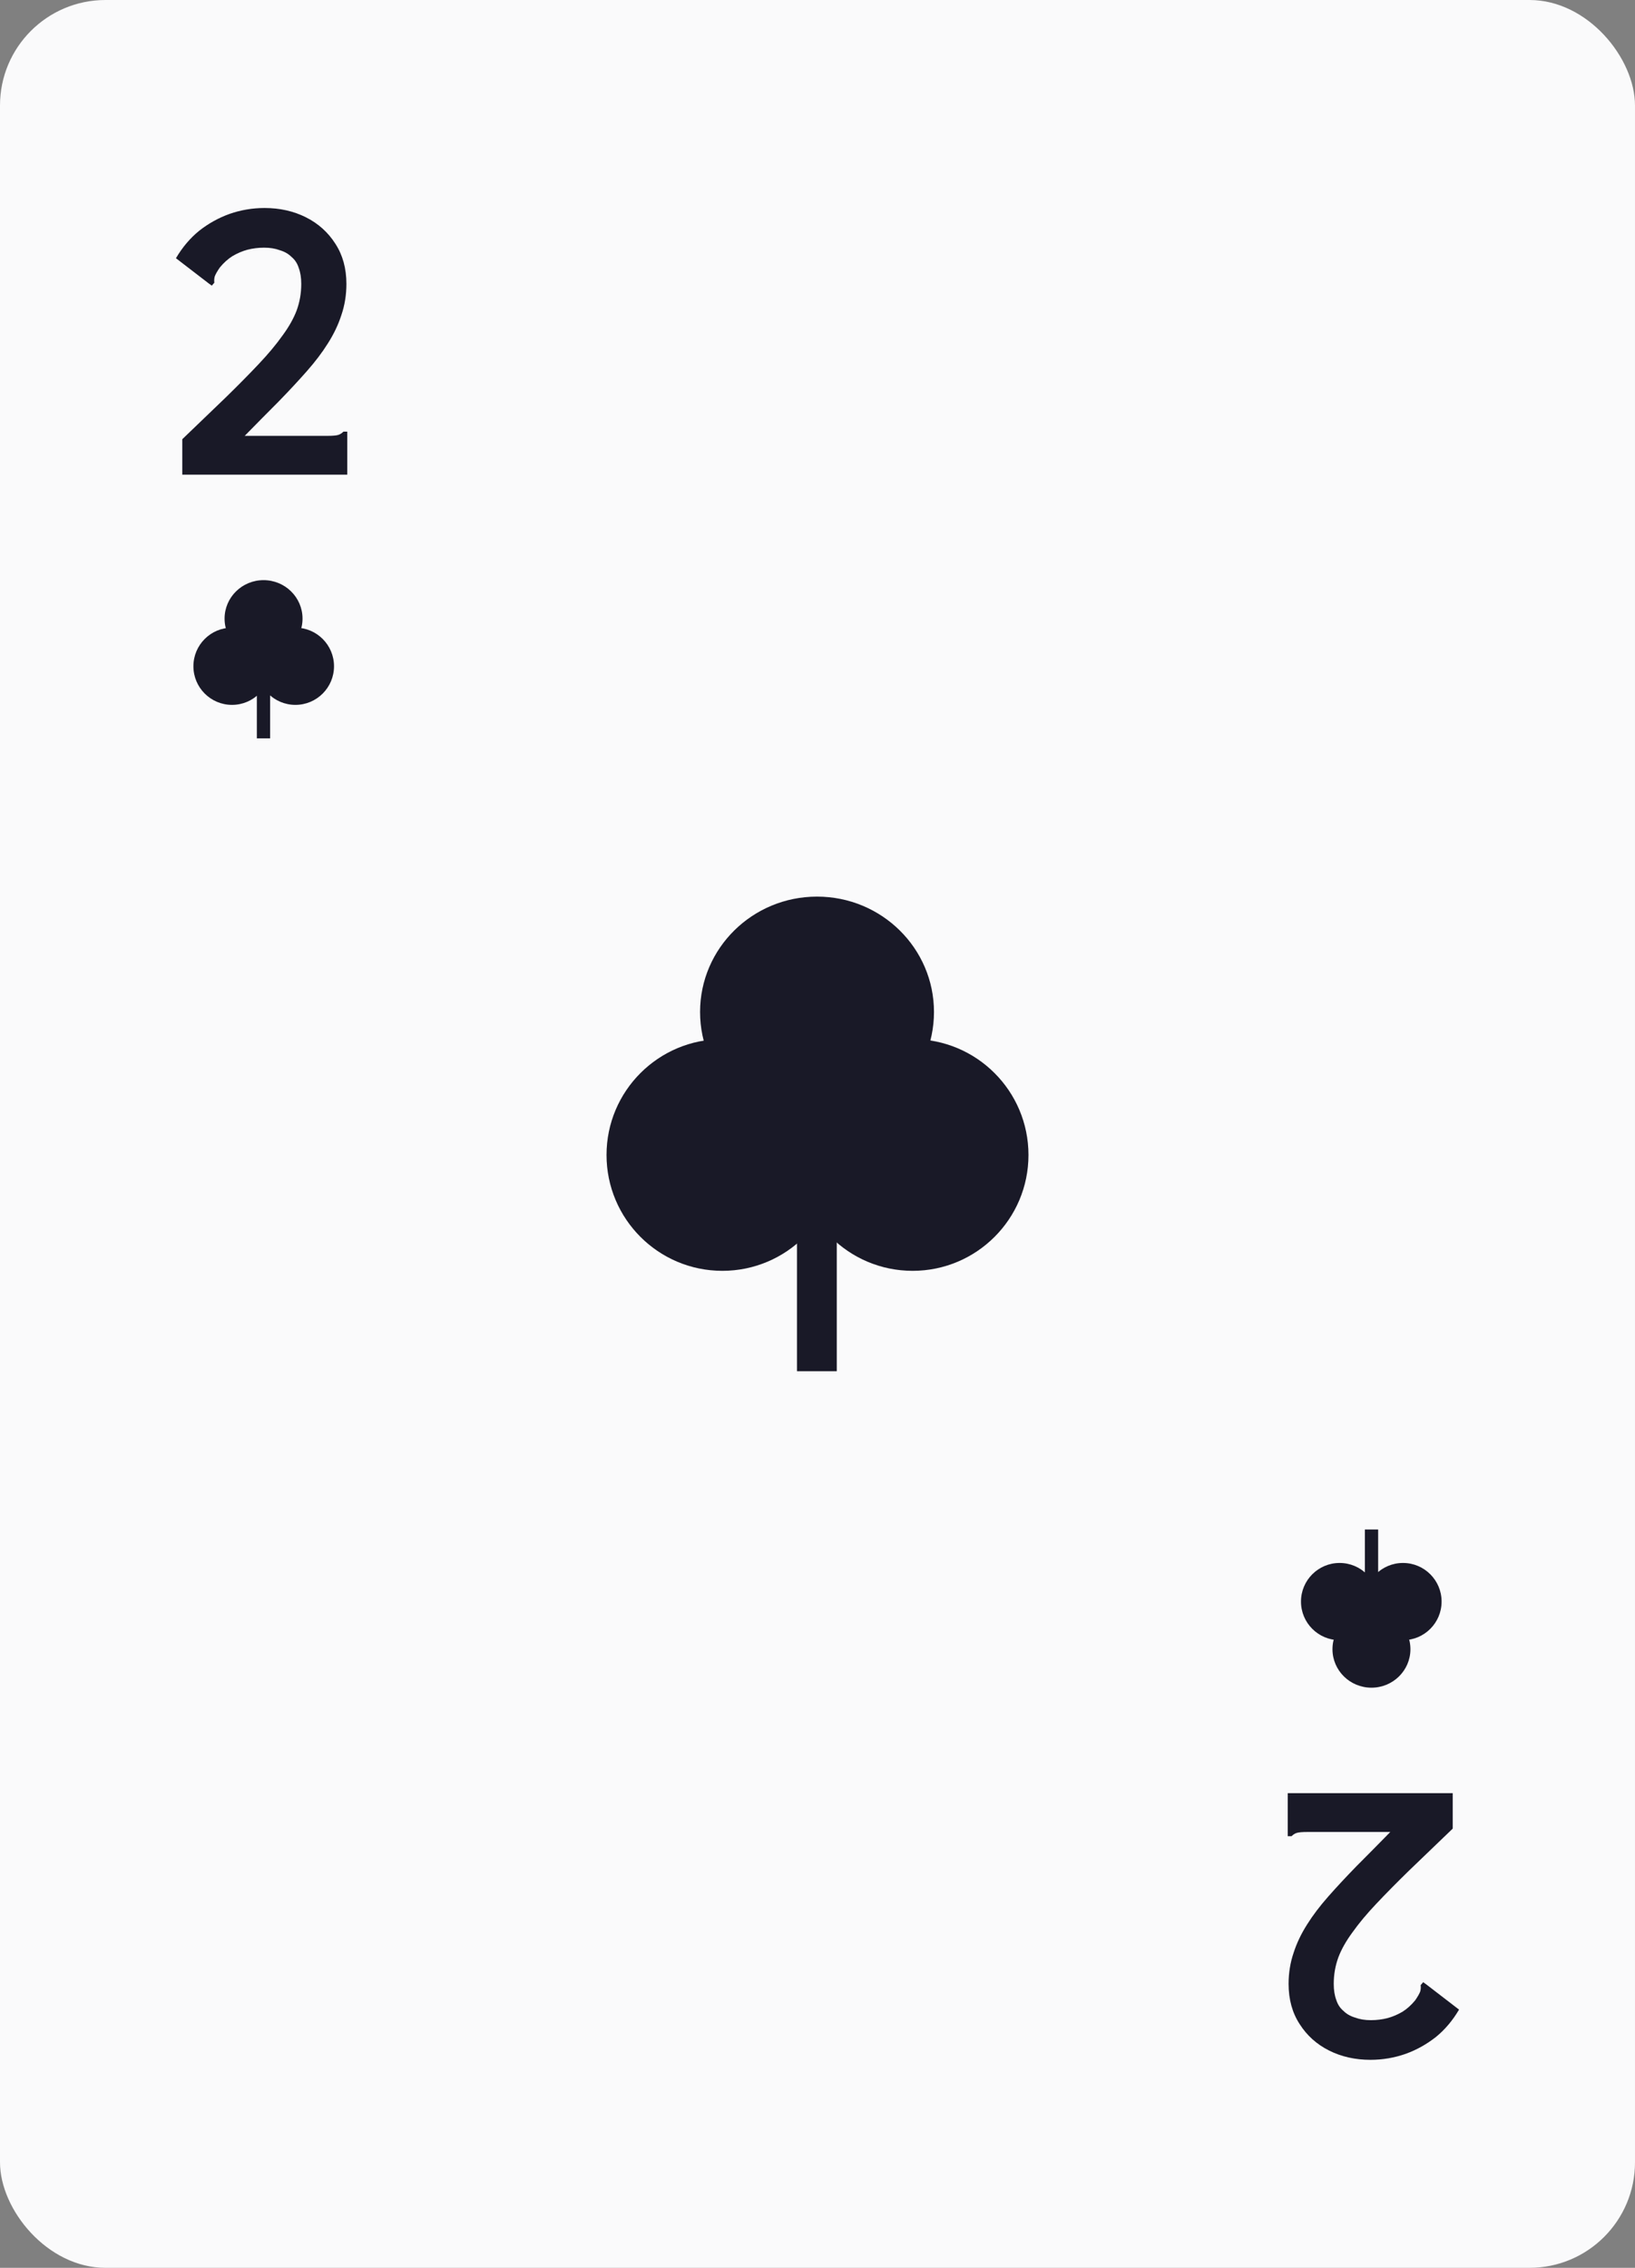 <svg width="62" height="86" viewBox="0 0 62 86" fill="none" xmlns="http://www.w3.org/2000/svg">
<rect x="0" y="0" width="62" height="86" fill="#808080" stroke="none"/>
<rect width="62" height="86" rx="4" fill="#FAFAFB"/>
<path d="M6.912 16.656C7.531 16.059 8.08 15.531 8.56 15.072C9.04 14.603 9.456 14.181 9.808 13.808C10.171 13.424 10.469 13.067 10.704 12.736C10.949 12.405 11.131 12.085 11.248 11.776C11.365 11.456 11.424 11.12 11.424 10.768C11.424 10.533 11.392 10.331 11.328 10.16C11.275 9.989 11.184 9.851 11.056 9.744C10.939 9.627 10.789 9.541 10.608 9.488C10.437 9.424 10.24 9.392 10.016 9.392C9.792 9.392 9.579 9.419 9.376 9.472C9.184 9.525 8.997 9.605 8.816 9.712C8.645 9.819 8.485 9.963 8.336 10.144C8.24 10.283 8.176 10.395 8.144 10.48C8.123 10.555 8.117 10.635 8.128 10.72L8.032 10.832L7.92 10.752L6.672 9.792C6.917 9.376 7.211 9.029 7.552 8.752C7.904 8.475 8.288 8.261 8.704 8.112C9.131 7.963 9.573 7.888 10.032 7.888C10.608 7.888 11.131 8.005 11.6 8.24C12.069 8.475 12.443 8.811 12.72 9.248C12.997 9.675 13.136 10.181 13.136 10.768C13.136 11.184 13.072 11.579 12.944 11.952C12.827 12.315 12.656 12.672 12.432 13.024C12.219 13.365 11.952 13.717 11.632 14.08C11.312 14.443 10.955 14.827 10.56 15.232C10.165 15.627 9.739 16.059 9.28 16.528H12.432C12.613 16.528 12.741 16.517 12.816 16.496C12.891 16.475 12.96 16.432 13.024 16.368H13.168V16.528V18H6.912V16.656Z" fill="#191927"/>
<ellipse cx="9.994" cy="23.459" rx="1.478" ry="1.459" fill="#191927"/>
<circle cx="11.202" cy="25.266" r="1.464" fill="#191927"/>
<circle cx="8.798" cy="25.266" r="1.464" fill="#191927"/>
<rect x="9.74" y="25.677" width="0.503" height="2.323" fill="#191927"/>
<ellipse cx="30.982" cy="38.377" rx="4.435" ry="4.376" fill="#191927"/>
<circle cx="34.607" cy="43.799" r="4.393" fill="#191927"/>
<circle cx="27.393" cy="43.799" r="4.393" fill="#191927"/>
<rect x="30.222" y="45.031" width="1.509" height="6.968" fill="#191927"/>
<path d="M55.088 69.344C54.469 69.941 53.92 70.469 53.44 70.928C52.96 71.397 52.544 71.819 52.192 72.192C51.829 72.576 51.531 72.933 51.296 73.264C51.051 73.595 50.869 73.915 50.752 74.224C50.635 74.544 50.576 74.88 50.576 75.232C50.576 75.467 50.608 75.669 50.672 75.84C50.725 76.011 50.816 76.149 50.944 76.256C51.061 76.373 51.211 76.459 51.392 76.512C51.563 76.576 51.76 76.608 51.984 76.608C52.208 76.608 52.421 76.581 52.624 76.528C52.816 76.475 53.003 76.395 53.184 76.288C53.355 76.181 53.515 76.037 53.664 75.856C53.76 75.717 53.824 75.605 53.856 75.52C53.877 75.445 53.883 75.365 53.872 75.28L53.968 75.168L54.08 75.248L55.328 76.208C55.083 76.624 54.789 76.971 54.448 77.248C54.096 77.525 53.712 77.739 53.296 77.888C52.869 78.037 52.427 78.112 51.968 78.112C51.392 78.112 50.869 77.995 50.4 77.76C49.931 77.525 49.557 77.189 49.28 76.752C49.003 76.325 48.864 75.819 48.864 75.232C48.864 74.816 48.928 74.421 49.056 74.048C49.173 73.685 49.344 73.328 49.568 72.976C49.781 72.635 50.048 72.283 50.368 71.92C50.688 71.557 51.045 71.173 51.44 70.768C51.835 70.373 52.261 69.941 52.72 69.472H49.568C49.387 69.472 49.259 69.483 49.184 69.504C49.109 69.525 49.04 69.568 48.976 69.632H48.832V69.472V68H55.088V69.344Z" fill="#191927"/>
<ellipse cx="52.006" cy="62.541" rx="1.478" ry="1.459" transform="rotate(-180 52.006 62.541)" fill="#191927"/>
<circle cx="50.798" cy="60.734" r="1.464" transform="rotate(-180 50.798 60.734)" fill="#191927"/>
<circle cx="53.202" cy="60.734" r="1.464" transform="rotate(-180 53.202 60.734)" fill="#191927"/>
<rect x="52.26" y="60.324" width="0.503" height="2.323" transform="rotate(-180 52.26 60.324)" fill="#191927"/>
</svg>

